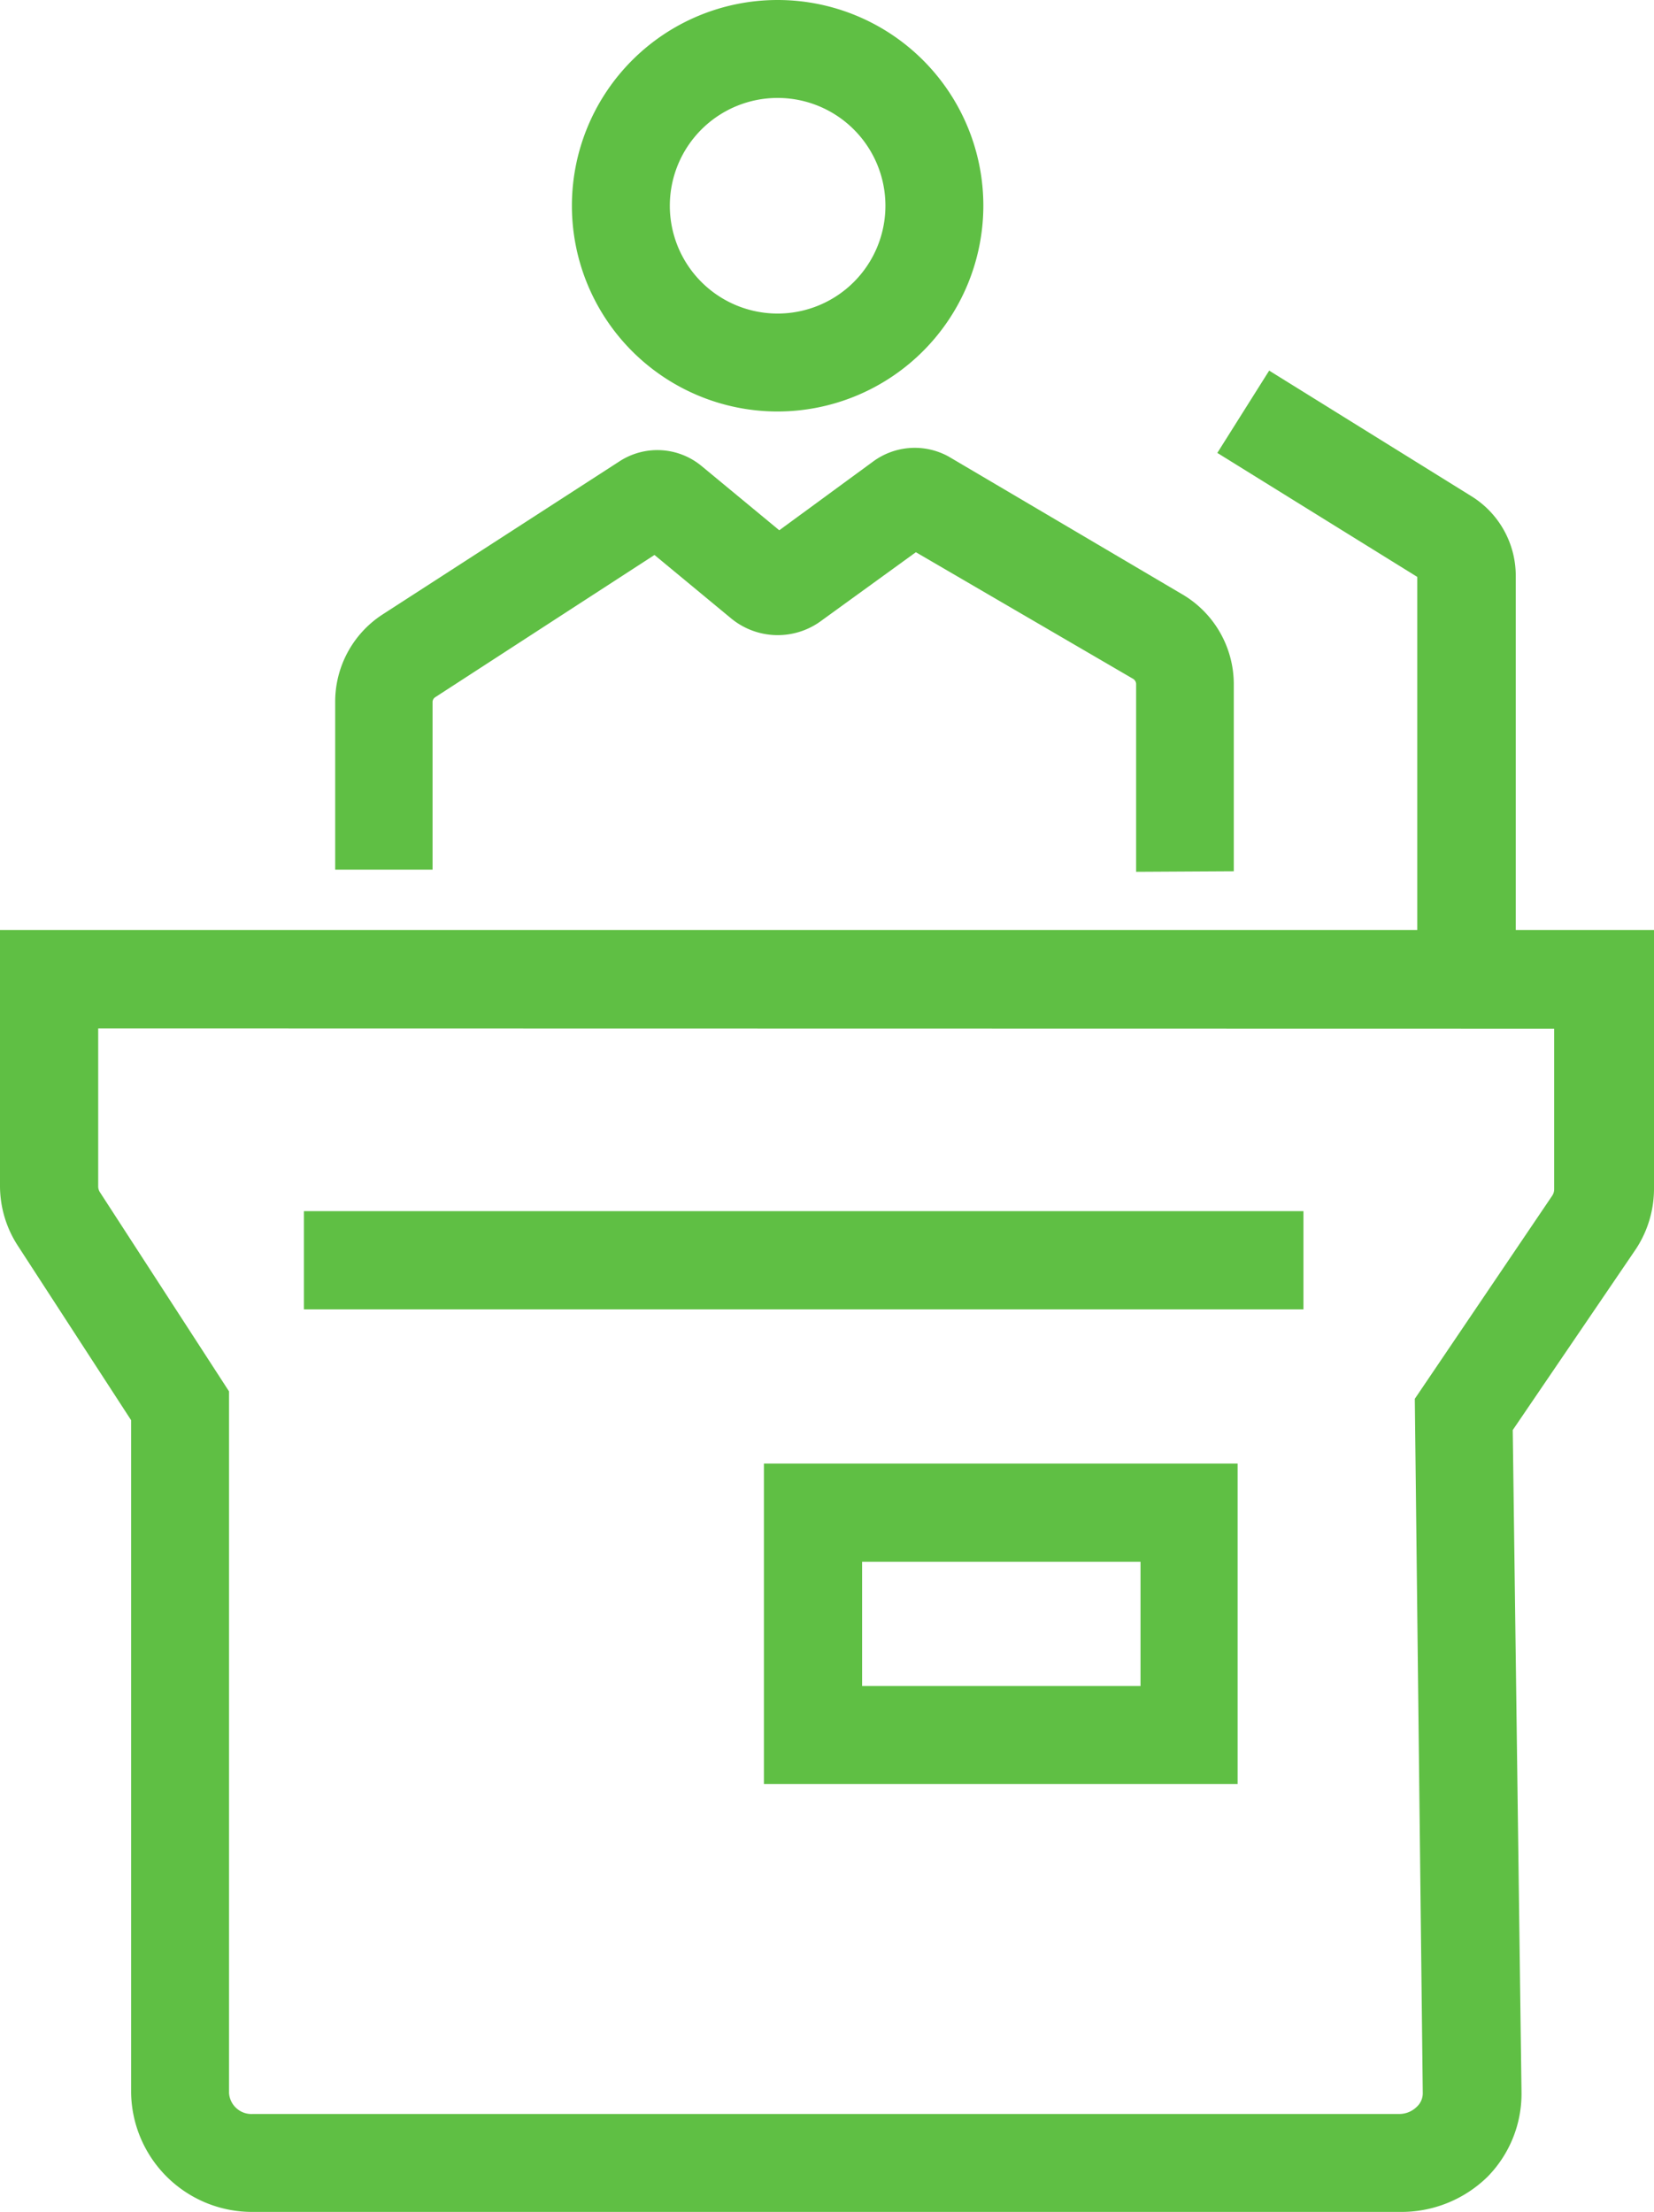 <svg xmlns="http://www.w3.org/2000/svg" id="图层_1" data-name="图层 1" version="1.1" width="60.3" height="80.631"><defs id="defs4"><style id="style2">.cls-1{fill:#5fbf44}</style></defs><path class="cls-1" d="M51.02 80.63H9.23a4.41 4.41 0 01-4.45-4.34V51.77L.65 45.41A4 4 0 010 43.23V33.9h60.3v9.43a4 4 0 01-.72 2.29l-4.43 6.51.32 24.15a4.32 4.32 0 01-1.24 3.07 4.49 4.49 0 01-3.21 1.28zM3.58 37.49v5.75a.39.39 0 00.07.23l4.7 7.25V76.3a.82.82 0 00.87.76H51a.91.91 0 00.66-.27.67.67 0 00.21-.51l-.29-25.29 5-7.39a.43.43 0 00.08-.24V37.5z" id="path8"/><path class="cls-1" d="M28.35 15a7.5 7.5 0 117.5-7.5 7.51 7.51 0 01-7.5 7.5zm0-11.43a3.93 3.93 0 103.93 3.93 3.93 3.93 0 00-3.93-3.93z" id="path10"/><path class="cls-1" d="M41.42 31.78v-6.85a.23.23 0 00-.12-.19l-7.91-4.61-3.45 2.5a2.67 2.67 0 01-3.3-.1l-2.78-2.3-8 5.19a.21.21 0 00-.09.17v6.11h-3.55v-6.11a3.79 3.79 0 011.71-3.18l8.65-5.59a2.53 2.53 0 013 .17l2.83 2.34 3.44-2.52a2.56 2.56 0 012.73-.17l8.48 5a3.8 3.8 0 011.92 3.27v6.85zm-16.94-12v.03z" id="path12"/><path class="cls-1" id="rect14" d="M11.08 44.15h36.44v3.58H11.08z"/><path class="cls-1" d="M55.25 34.63h-3.58v-13.6l-7.29-4.52 1.89-3 7.36 4.57A3.41 3.41 0 0155.26 21v13.63z" id="path16"/><path class="cls-1" d="M45.12 65.03H27.85V53.35h17.27zm-13.69-3.57h10.15v-4.53H31.43z" id="path18"/></svg>